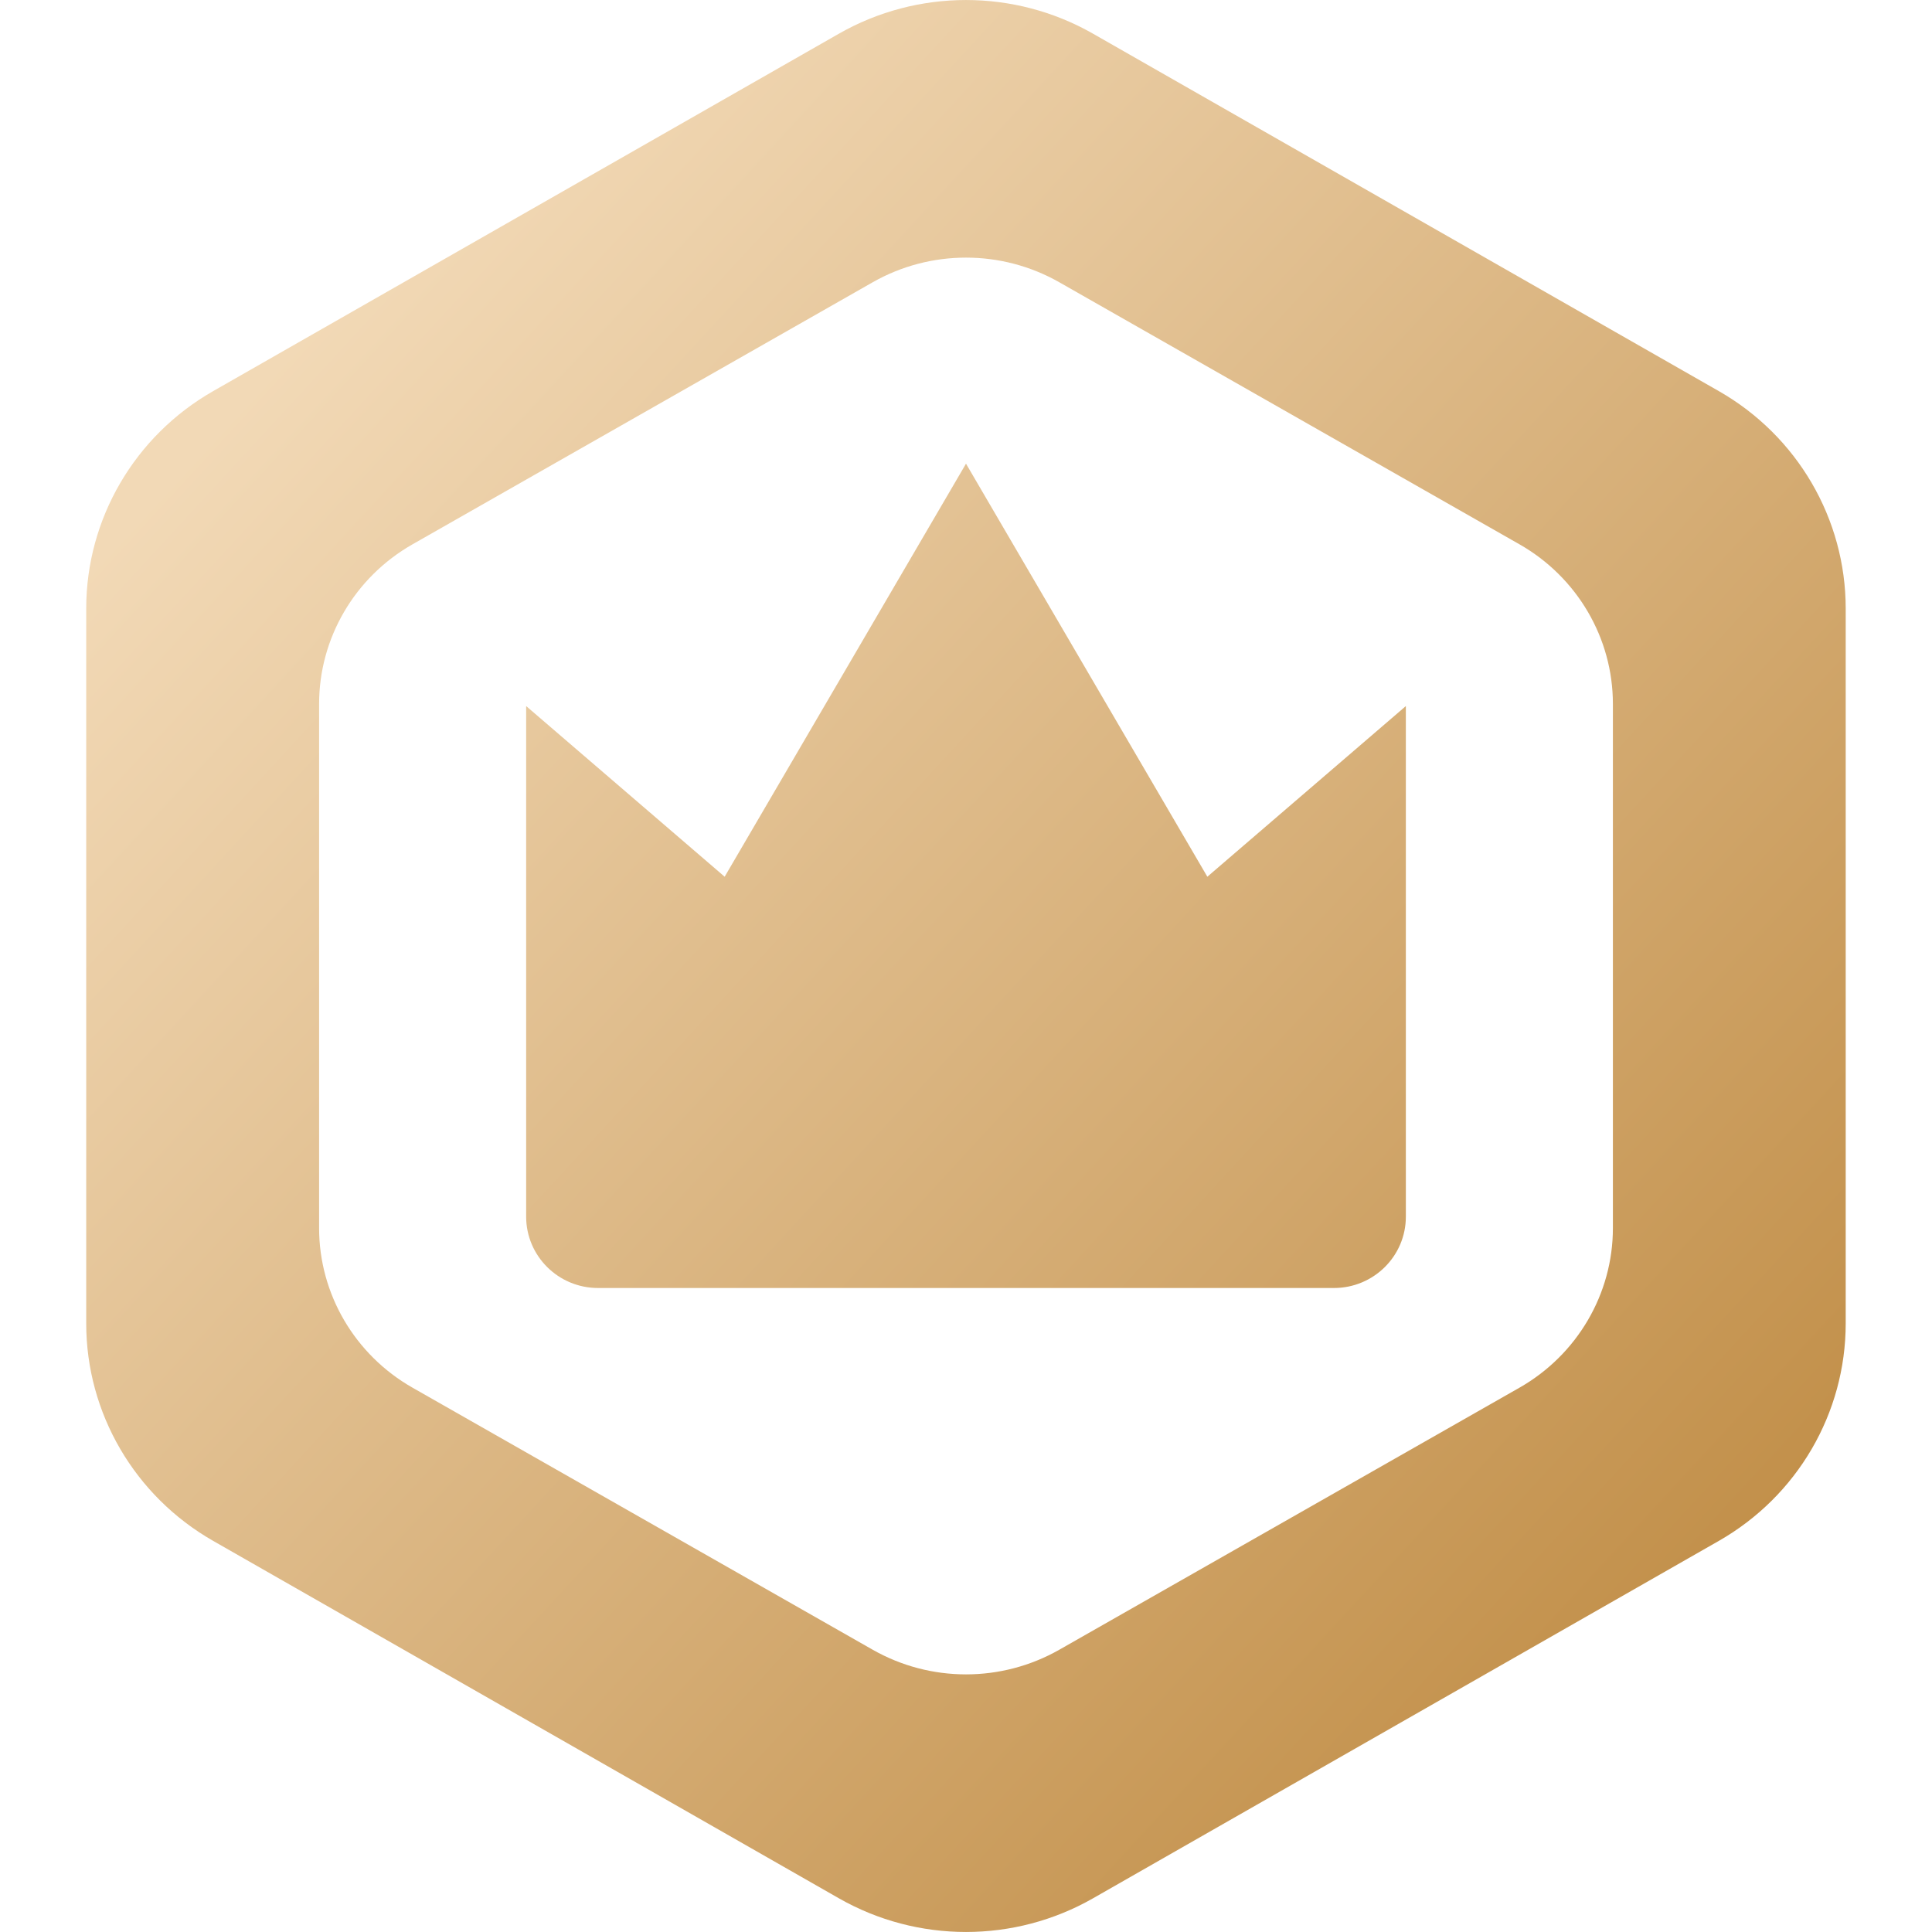 <svg xmlns="http://www.w3.org/2000/svg" width="24" height="24" fill="none" viewBox="0 0 24 24"><path fill="url(#a)" d="M21.351 4.858C22.327 5.415 22.928 6.445 22.928 7.56V16.44C22.928 17.555 22.327 18.585 21.351 19.142L13.577 23.582C12.601 24.139 11.399 24.139 10.422 23.582L2.649 19.142C1.673 18.585 1.071 17.555 1.071 16.44V7.56C1.071 6.445 1.673 5.415 2.649 4.858L10.422 0.418C11.399 -0.139 12.601 -0.139 13.577 0.418L21.351 4.858ZM18.876 6.762L13.16 3.507C12.442 3.098 11.558 3.098 10.84 3.507L5.124 6.762C4.406 7.171 3.964 7.927 3.964 8.744V15.256C3.964 16.073 4.406 16.829 5.124 17.238L10.84 20.493C11.558 20.902 12.442 20.902 13.16 20.493L18.876 17.238C19.593 16.829 20.036 16.073 20.036 15.256V8.744C20.036 7.927 19.593 7.171 18.876 6.762ZM9.002 10.891L12 5.76L14.998 10.891L17.464 8.771V15.114C17.464 15.603 17.064 16 16.571 16L7.429 16C6.936 16 6.536 15.603 6.536 15.113V8.771L9.002 10.891Z"/><defs><linearGradient id="a" x1="3.479" x2="21.812" y1="4.463" y2="21.357" gradientUnits="userSpaceOnUse"><stop stop-color="#F2D9B6"/><stop offset="1" stop-color="#BF8B43"/></linearGradient></defs></svg>